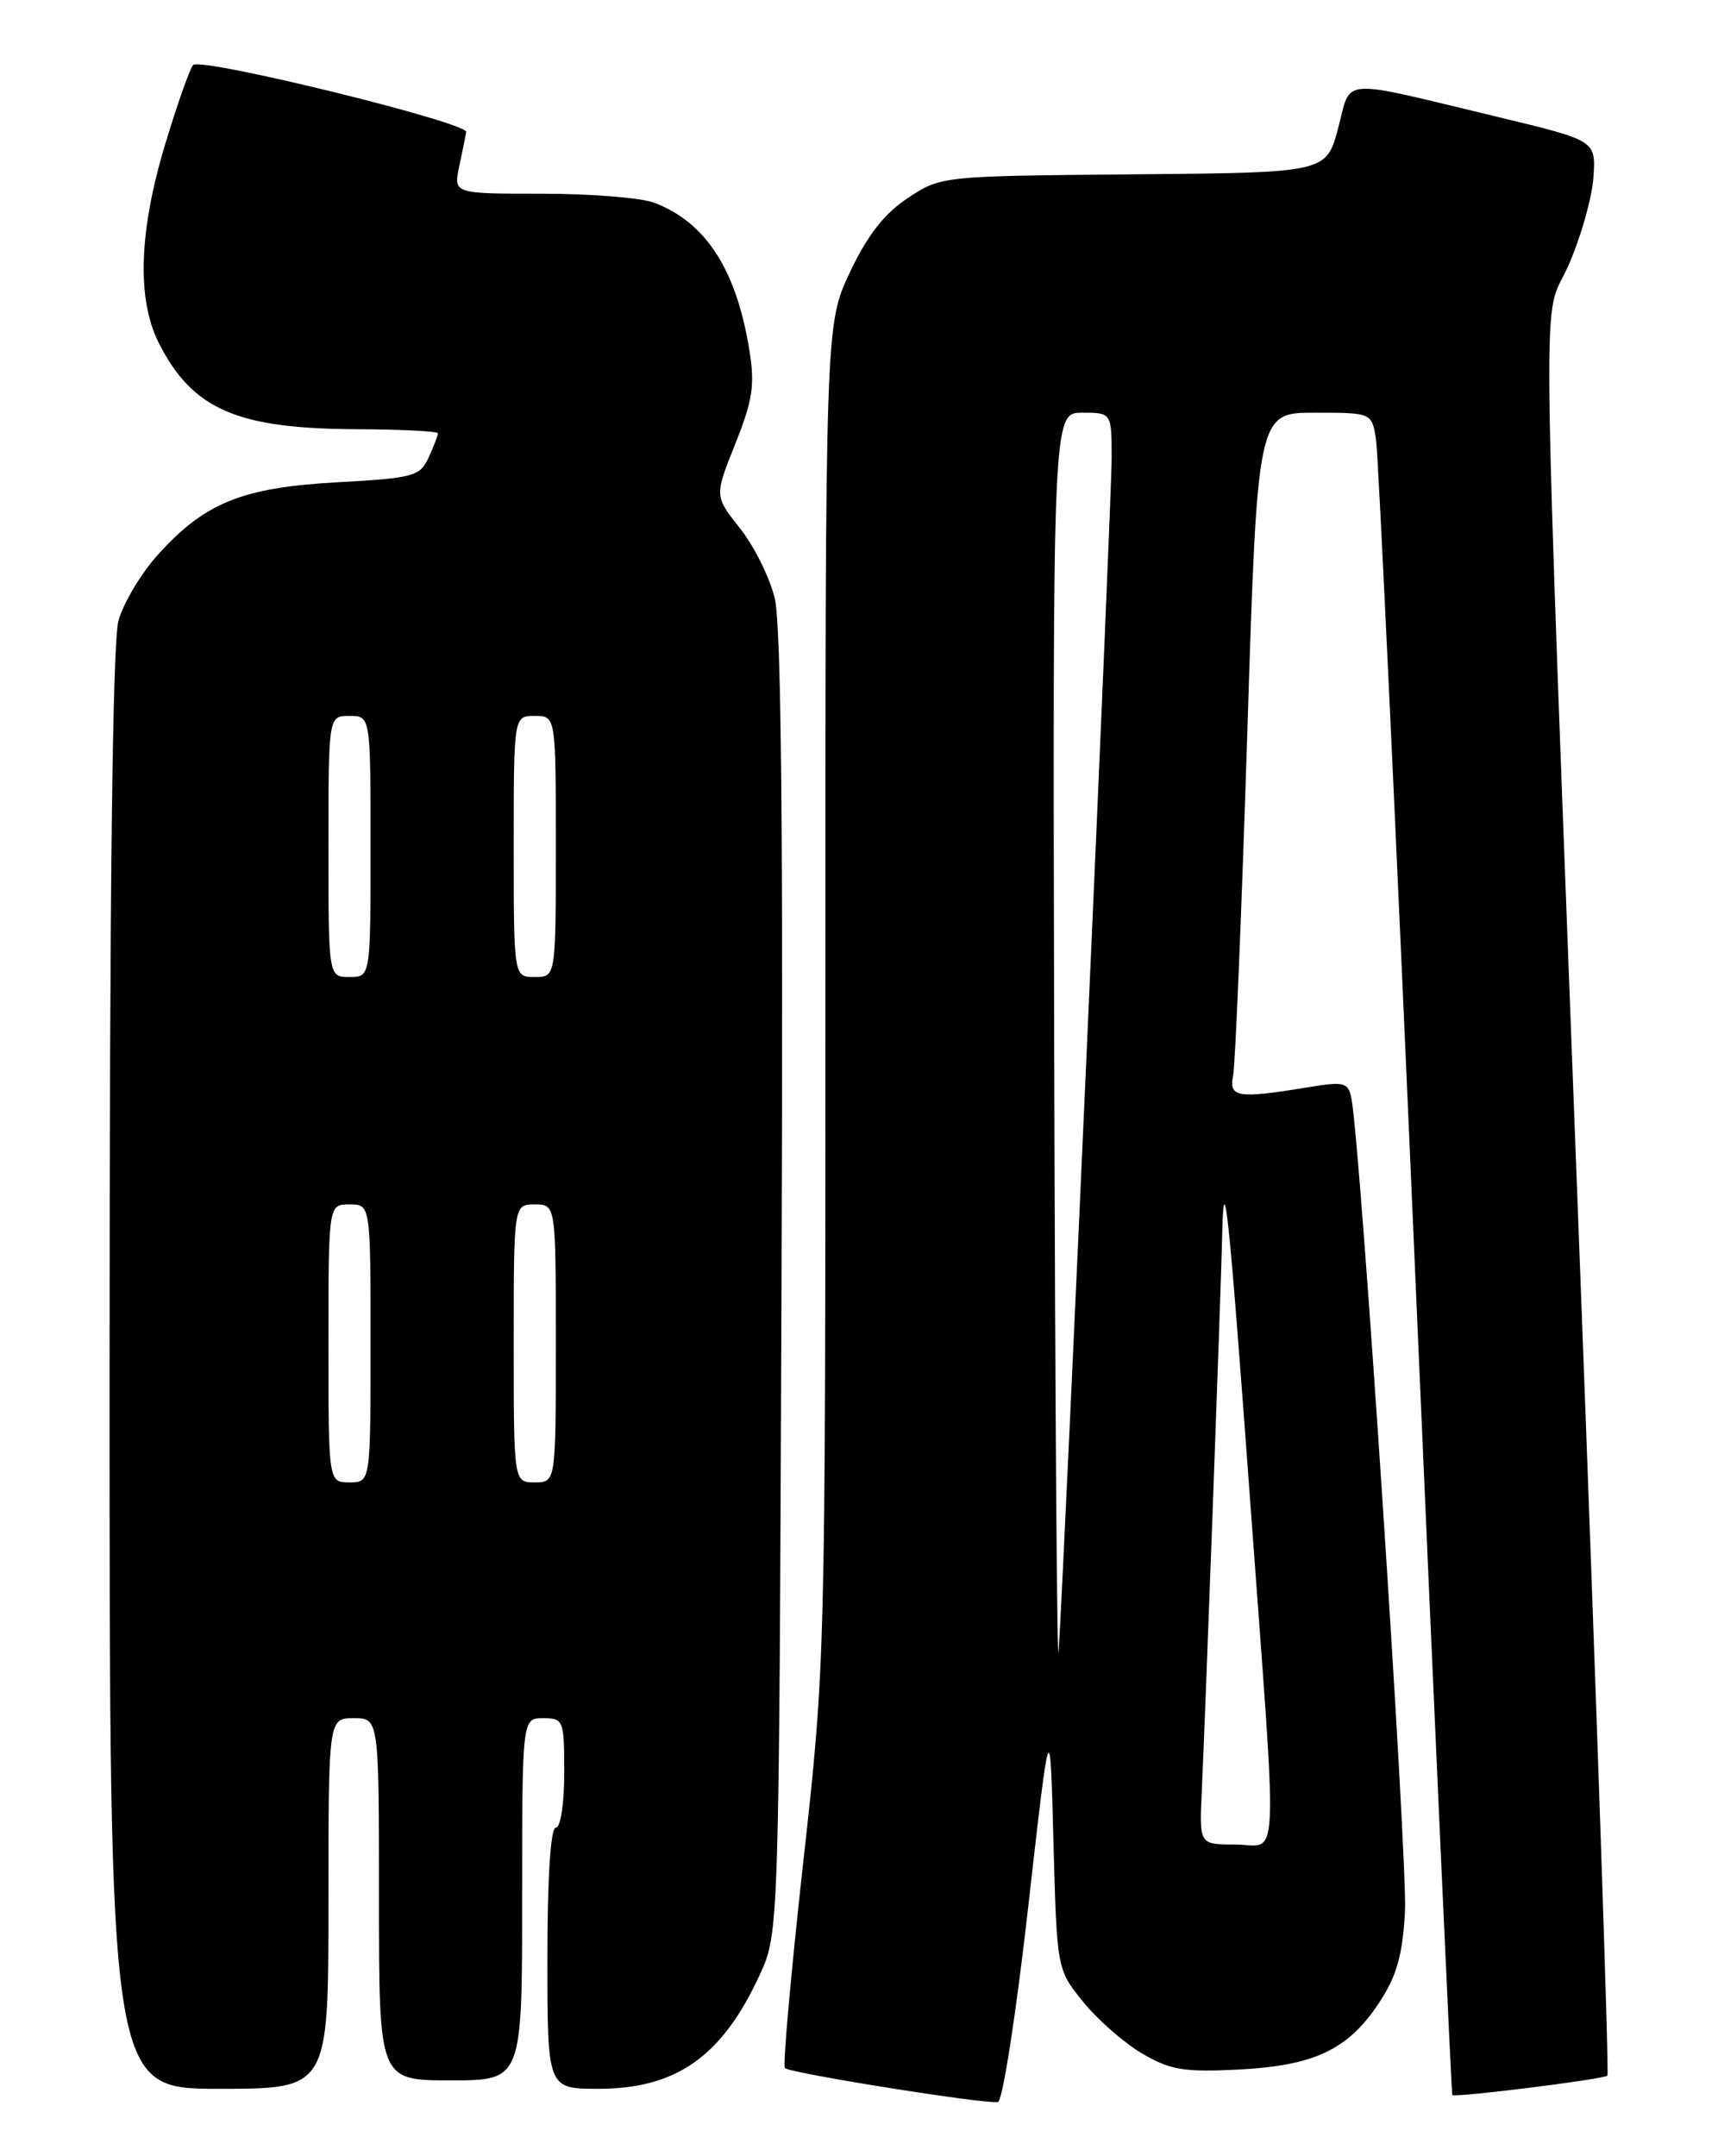 <?xml version="1.0" encoding="UTF-8" standalone="no"?>
<!DOCTYPE svg PUBLIC "-//W3C//DTD SVG 1.1//EN" "http://www.w3.org/Graphics/SVG/1.1/DTD/svg11.dtd" >
<svg xmlns="http://www.w3.org/2000/svg" xmlns:xlink="http://www.w3.org/1999/xlink" version="1.1" viewBox="0 0 204 256">
 <g >
 <path fill="currentColor"
d=" M 122.09 226.42 C 124.69 203.50 124.69 203.50 125.09 218.66 C 125.50 233.82 125.50 233.82 128.60 237.66 C 130.30 239.77 133.45 242.53 135.60 243.80 C 138.95 245.77 140.56 246.04 147.00 245.72 C 156.06 245.26 160.06 243.37 163.73 237.83 C 165.84 234.64 166.53 232.23 166.83 227.02 C 167.17 221.06 161.54 135.67 160.47 130.41 C 160.08 128.49 159.63 128.38 155.27 129.10 C 146.99 130.46 145.90 130.29 146.42 127.75 C 146.68 126.51 147.43 108.29 148.10 87.25 C 149.31 49.00 149.31 49.00 156.11 49.00 C 162.91 49.00 162.91 49.00 163.40 52.25 C 163.67 54.04 165.78 98.92 168.08 152.00 C 170.38 205.08 172.35 248.61 172.45 248.74 C 172.72 249.08 190.43 246.87 190.87 246.44 C 191.08 246.25 189.61 202.98 187.61 150.29 C 182.93 26.73 183.07 38.76 186.27 31.45 C 187.73 28.12 189.05 23.44 189.21 21.04 C 189.50 16.69 189.50 16.69 178.00 13.92 C 158.62 9.27 160.52 9.14 158.89 15.23 C 157.48 20.50 157.48 20.50 134.62 20.70 C 111.79 20.90 111.74 20.90 107.80 23.51 C 105.00 25.37 103.01 27.91 100.93 32.31 C 98.00 38.50 98.00 38.50 98.01 118.00 C 98.01 197.33 98.00 197.55 95.36 221.27 C 93.91 234.35 92.94 245.27 93.20 245.54 C 93.82 246.15 117.14 249.87 118.50 249.57 C 119.05 249.45 120.67 239.03 122.09 226.42 Z  M 39.00 226.00 C 39.00 204.00 39.00 204.00 42.00 204.00 C 45.00 204.00 45.00 204.00 45.00 225.50 C 45.00 247.00 45.00 247.00 53.50 247.00 C 62.00 247.00 62.00 247.00 62.00 225.50 C 62.00 204.00 62.00 204.00 64.50 204.00 C 66.91 204.00 67.00 204.23 67.00 210.50 C 67.00 214.17 66.56 217.00 66.00 217.00 C 65.38 217.00 65.00 222.83 65.00 232.50 C 65.00 248.00 65.00 248.00 71.05 248.00 C 80.31 248.00 85.74 244.17 90.20 234.50 C 92.50 229.50 92.50 229.50 92.80 152.50 C 93.01 98.45 92.77 74.16 91.99 71.00 C 91.38 68.53 89.52 64.79 87.85 62.70 C 84.83 58.90 84.83 58.90 87.31 52.70 C 89.39 47.48 89.66 45.71 88.97 41.50 C 87.42 31.98 83.79 26.38 77.68 24.07 C 76.14 23.48 70.14 23.00 64.36 23.00 C 53.84 23.00 53.84 23.00 54.53 19.75 C 54.91 17.96 55.28 16.13 55.36 15.68 C 55.55 14.54 23.83 6.76 22.93 7.72 C 22.54 8.15 21.04 12.39 19.61 17.14 C 16.47 27.55 16.23 35.57 18.89 40.79 C 22.89 48.61 28.12 50.89 42.25 50.96 C 47.61 50.98 52.00 51.20 52.00 51.45 C 52.00 51.70 51.51 52.99 50.90 54.31 C 49.88 56.55 49.14 56.76 40.07 57.26 C 28.79 57.88 24.33 59.67 18.75 65.86 C 16.76 68.06 14.66 71.58 14.07 73.68 C 13.36 76.23 13.01 105.73 13.01 162.75 C 13.00 248.00 13.00 248.00 26.00 248.00 C 39.00 248.00 39.00 248.00 39.00 226.00 Z  M 142.70 212.75 C 143.13 203.53 144.98 153.16 145.12 146.89 C 145.31 137.80 145.88 143.18 148.49 178.77 C 151.75 223.30 151.94 219.00 146.70 219.00 C 142.41 219.00 142.41 219.00 142.70 212.75 Z  M 125.18 125.25 C 125.00 49.00 125.00 49.00 128.50 49.00 C 132.00 49.00 132.00 49.00 132.00 54.43 C 132.00 59.43 126.49 183.42 125.71 196.00 C 125.52 199.03 125.29 167.19 125.18 125.25 Z  M 39.00 159.50 C 39.00 143.00 39.00 143.00 41.50 143.00 C 44.00 143.00 44.00 143.00 44.00 159.50 C 44.00 176.00 44.00 176.00 41.50 176.00 C 39.00 176.00 39.00 176.00 39.00 159.50 Z  M 61.00 159.50 C 61.00 143.00 61.00 143.00 63.50 143.00 C 66.00 143.00 66.00 143.00 66.00 159.50 C 66.00 176.00 66.00 176.00 63.50 176.00 C 61.00 176.00 61.00 176.00 61.00 159.50 Z  M 39.00 100.50 C 39.00 85.00 39.00 85.00 41.50 85.00 C 44.00 85.00 44.00 85.00 44.00 100.50 C 44.00 116.00 44.00 116.00 41.50 116.00 C 39.00 116.00 39.00 116.00 39.00 100.50 Z  M 61.00 100.50 C 61.00 85.00 61.00 85.00 63.50 85.00 C 66.00 85.00 66.00 85.00 66.00 100.50 C 66.00 116.00 66.00 116.00 63.50 116.00 C 61.00 116.00 61.00 116.00 61.00 100.50 Z "/>
</g>
</svg>
